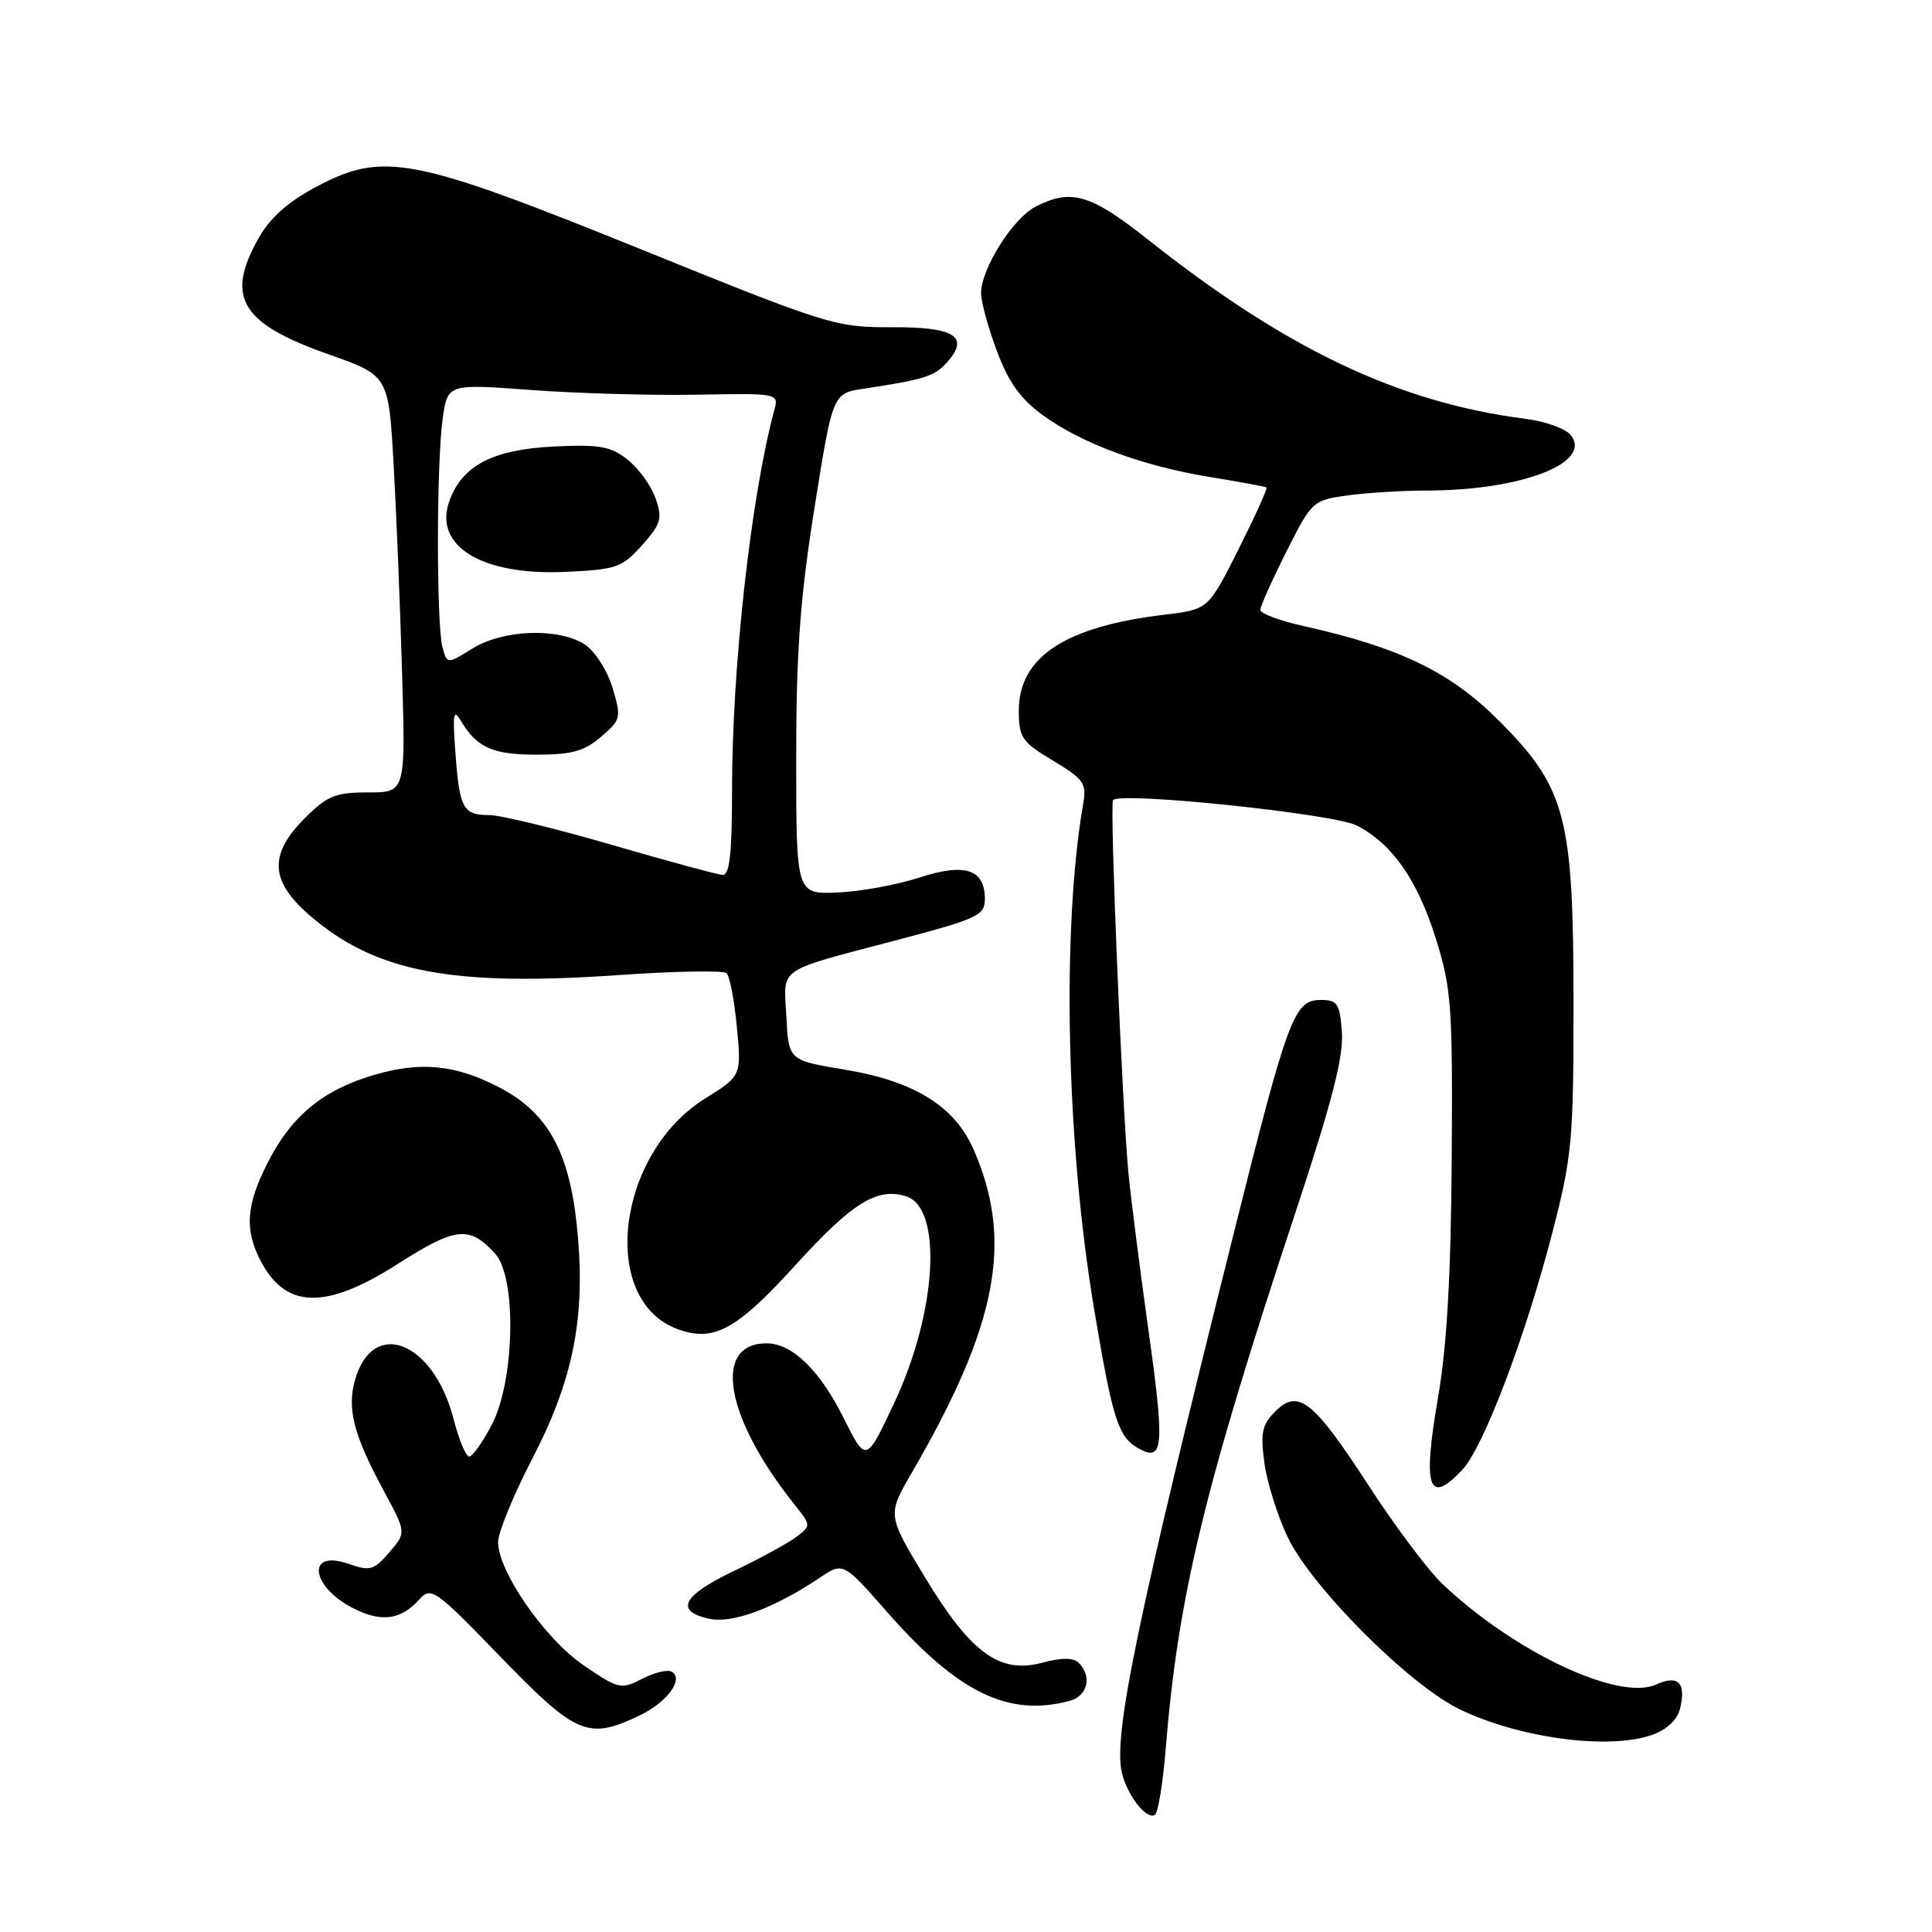 <?xml version="1.0" encoding="UTF-8" standalone="no"?>
<!DOCTYPE svg PUBLIC "-//W3C//DTD SVG 1.1//EN" "http://www.w3.org/Graphics/SVG/1.1/DTD/svg11.dtd" >
<svg xmlns="http://www.w3.org/2000/svg" xmlns:xlink="http://www.w3.org/1999/xlink" version="1.1" viewBox="0 0 256 256">
 <g >
 <path fill="currentColor"
d=" M 154.46 231.76 C 156.09 211.58 159.57 197.16 171.60 160.82 C 176.46 146.15 178.04 140.03 177.81 136.82 C 177.53 132.97 177.23 132.50 175.01 132.50 C 171.48 132.50 170.67 134.66 163.49 163.37 C 150.67 214.60 147.48 229.96 148.66 234.91 C 149.37 237.91 151.92 241.17 153.03 240.48 C 153.45 240.22 154.09 236.30 154.46 231.76 Z  M 218.86 229.90 C 220.82 229.21 222.23 227.92 222.60 226.46 C 223.47 222.98 222.38 221.87 219.44 223.21 C 214.52 225.45 200.61 218.90 191.09 209.84 C 189.22 208.06 184.83 202.21 181.35 196.84 C 174.01 185.54 172.03 183.97 168.97 187.03 C 167.23 188.77 167.00 189.86 167.53 193.80 C 167.88 196.39 169.26 200.80 170.59 203.61 C 173.73 210.24 186.65 223.20 193.39 226.48 C 201.25 230.30 213.12 231.90 218.86 229.90 Z  M 84.63 227.37 C 88.35 225.61 90.66 222.53 89.03 221.52 C 88.50 221.19 86.73 221.60 85.11 222.44 C 82.28 223.90 81.98 223.83 77.33 220.66 C 72.16 217.12 66.00 208.23 66.00 204.31 C 66.00 203.06 68.04 198.09 70.54 193.27 C 75.80 183.12 77.48 175.10 76.61 164.25 C 75.70 152.94 72.84 147.49 65.95 143.98 C 60.26 141.07 55.76 140.64 49.65 142.41 C 42.80 144.41 38.62 147.84 35.45 154.10 C 32.62 159.68 32.39 162.91 34.51 167.02 C 37.85 173.48 43.15 173.60 52.80 167.42 C 60.39 162.57 62.23 162.38 65.62 166.13 C 68.48 169.29 68.21 182.94 65.18 188.75 C 63.96 191.09 62.60 193.00 62.17 193.00 C 61.73 193.00 60.81 190.78 60.11 188.06 C 57.47 177.76 49.43 174.54 47.05 182.82 C 45.95 186.66 46.86 190.17 50.86 197.56 C 53.84 203.07 53.84 203.07 51.59 205.69 C 49.55 208.06 49.03 208.21 46.19 207.22 C 40.44 205.21 41.19 210.39 47.06 213.23 C 50.66 214.98 53.15 214.60 55.54 211.96 C 57.13 210.20 57.60 210.53 66.35 219.57 C 76.33 229.88 77.92 230.55 84.63 227.37 Z  M 141.75 225.37 C 144.11 224.74 144.73 222.13 142.95 220.35 C 142.23 219.63 140.72 219.62 138.09 220.32 C 132.45 221.83 128.63 219.04 122.52 208.93 C 117.57 200.74 117.57 200.74 120.83 195.12 C 132.19 175.55 134.31 164.44 129.01 152.32 C 126.48 146.56 121.16 143.26 111.92 141.73 C 104.50 140.50 104.50 140.50 104.20 134.74 C 103.85 128.01 102.63 128.85 119.00 124.52 C 129.60 121.72 130.50 121.30 130.50 119.10 C 130.50 115.17 127.84 114.31 121.79 116.29 C 118.88 117.24 114.03 118.13 111.00 118.26 C 105.50 118.50 105.50 118.50 105.50 100.50 C 105.50 86.33 106.02 79.27 107.92 67.31 C 110.34 52.12 110.34 52.12 114.42 51.51 C 122.38 50.31 123.81 49.87 125.42 48.09 C 128.56 44.62 126.57 43.32 118.21 43.36 C 110.71 43.38 109.79 43.10 85.00 33.06 C 54.68 20.79 50.84 20.05 42.00 24.70 C 38.18 26.72 35.82 28.81 34.27 31.55 C 29.83 39.39 31.90 42.85 43.51 46.94 C 51.50 49.76 51.50 49.76 52.16 61.63 C 52.53 68.16 53.03 80.59 53.28 89.25 C 53.74 105.00 53.74 105.00 48.77 105.00 C 44.45 105.00 43.35 105.45 40.40 108.40 C 35.55 113.25 35.76 116.78 41.17 121.41 C 49.83 128.82 59.88 130.74 82.00 129.20 C 89.42 128.68 95.85 128.57 96.27 128.95 C 96.69 129.33 97.31 132.55 97.64 136.09 C 98.25 142.55 98.25 142.55 93.37 145.60 C 81.72 152.91 79.38 172.15 89.67 176.07 C 94.54 177.91 97.55 176.29 105.50 167.53 C 112.93 159.35 116.24 157.31 120.07 158.52 C 124.93 160.06 124.15 173.84 118.52 185.83 C 114.76 193.84 114.76 193.84 111.81 187.94 C 108.61 181.53 104.97 178.00 101.57 178.00 C 94.37 178.00 96.06 187.79 105.25 199.33 C 107.49 202.14 107.49 202.16 105.50 203.66 C 104.40 204.49 100.69 206.52 97.25 208.16 C 90.44 211.41 89.36 213.48 93.95 214.49 C 97.03 215.17 102.53 213.13 108.62 209.06 C 111.73 206.97 111.73 206.97 117.60 213.66 C 126.95 224.30 133.63 227.55 141.75 225.37 Z  M 193.77 194.75 C 196.56 191.77 202.10 177.21 205.65 163.50 C 208.31 153.23 208.50 151.20 208.50 133.00 C 208.50 108.17 207.50 104.39 198.56 95.44 C 192.15 89.03 185.45 85.79 172.75 82.96 C 169.59 82.26 167.00 81.29 167.00 80.82 C 167.00 80.34 168.55 76.88 170.44 73.12 C 173.83 66.39 173.95 66.28 178.58 65.64 C 181.16 65.29 185.85 65.00 189.00 65.00 C 201.62 65.00 211.16 61.30 208.09 57.60 C 207.40 56.78 204.74 55.83 202.17 55.50 C 185.37 53.36 170.48 46.29 152.18 31.80 C 144.49 25.70 141.93 24.95 137.19 27.40 C 134.19 28.96 130.00 35.62 130.00 38.85 C 130.00 39.99 130.94 43.45 132.10 46.53 C 133.64 50.66 135.24 52.89 138.20 55.03 C 143.40 58.79 151.37 61.74 160.33 63.21 C 164.28 63.85 167.64 64.47 167.81 64.59 C 167.99 64.70 166.32 68.38 164.11 72.78 C 160.10 80.76 160.10 80.76 154.30 81.45 C 141.13 83.02 135.00 87.06 135.00 94.16 C 135.00 97.74 135.39 98.31 139.53 100.79 C 143.61 103.23 144.00 103.80 143.53 106.50 C 140.67 122.99 141.27 151.22 144.95 173.30 C 147.44 188.19 148.17 190.49 150.97 191.98 C 154.19 193.71 154.34 191.65 152.12 175.85 C 151.02 167.96 149.85 158.80 149.53 155.50 C 148.69 146.72 147.03 106.76 147.48 106.03 C 148.21 104.85 176.75 107.82 179.79 109.39 C 184.48 111.82 187.80 116.56 190.24 124.32 C 192.32 130.94 192.49 133.22 192.36 153.50 C 192.26 168.97 191.72 178.39 190.54 185.23 C 188.48 197.18 189.28 199.53 193.77 194.75 Z  M 81.00 111.93 C 73.58 109.77 66.29 108.00 64.81 108.00 C 61.35 108.00 60.89 107.15 60.34 99.68 C 59.96 94.60 60.09 93.85 61.06 95.50 C 63.17 99.06 65.28 100.00 71.14 100.00 C 75.75 100.00 77.44 99.53 79.64 97.63 C 82.29 95.36 82.35 95.10 81.16 91.13 C 80.47 88.84 78.84 86.29 77.51 85.41 C 74.05 83.15 66.71 83.40 62.62 85.92 C 59.24 88.02 59.24 88.02 58.63 85.76 C 57.82 82.74 57.83 61.49 58.65 55.56 C 59.29 50.85 59.29 50.85 70.40 51.68 C 76.50 52.13 86.38 52.41 92.35 52.30 C 103.10 52.10 103.20 52.12 102.61 54.30 C 99.53 65.67 97.00 88.31 97.00 104.61 C 97.00 113.09 96.68 115.98 95.75 115.93 C 95.06 115.89 88.42 114.09 81.00 111.93 Z  M 85.06 72.26 C 87.60 69.42 87.80 68.72 86.86 66.02 C 86.28 64.35 84.61 62.05 83.15 60.90 C 80.90 59.12 79.43 58.87 73.30 59.17 C 65.26 59.58 61.21 61.71 59.54 66.40 C 57.42 72.35 63.83 76.27 74.85 75.78 C 81.68 75.47 82.41 75.22 85.06 72.26 Z "/>
</g>
</svg>